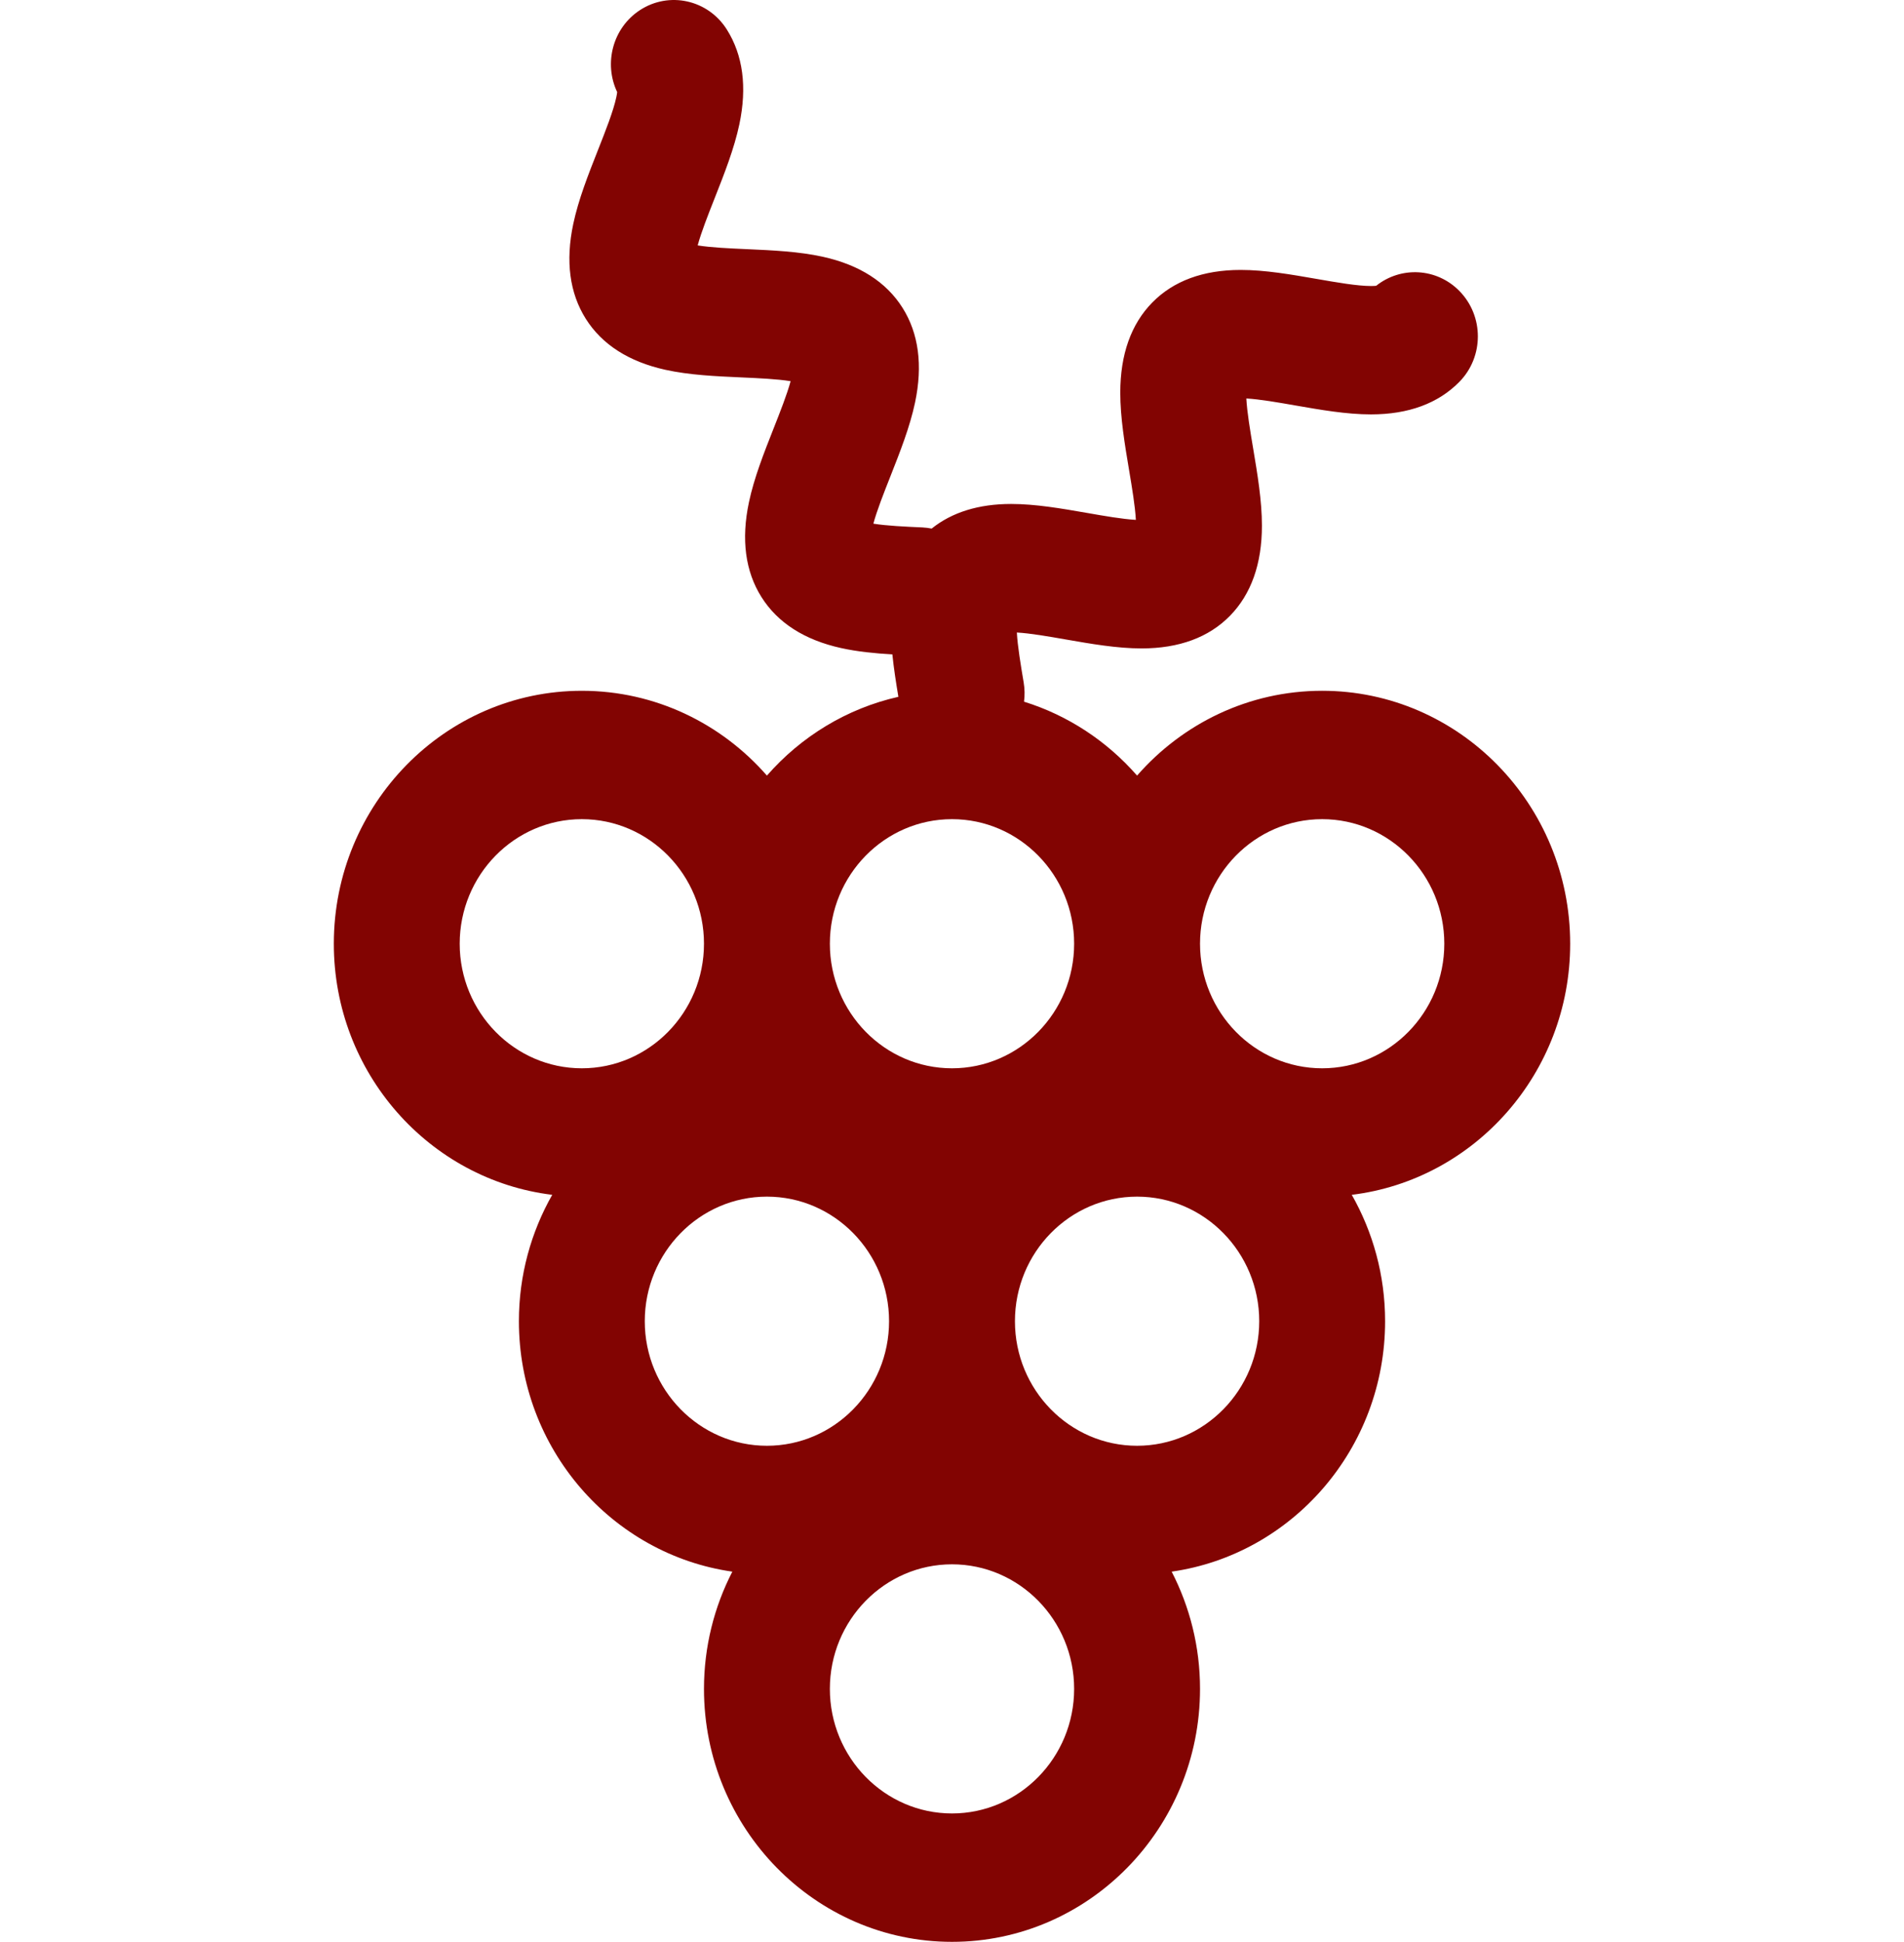 <svg width="205" height="209" viewBox="0 0 205 209" fill="none" xmlns="http://www.w3.org/2000/svg">
<g clip-path="url(#clip0)">
<path d="M169.058 101.574C169.058 86.562 157.079 74.349 142.354 74.349C134.439 74.349 127.321 77.881 122.427 83.476C119.2 79.787 115.007 76.997 110.256 75.523C110.344 74.85 110.334 74.151 110.216 73.445C109.894 71.527 109.563 69.552 109.483 68.078C110.93 68.16 112.866 68.497 114.747 68.826C117.466 69.3 120.276 69.79 122.908 69.79C122.912 69.79 122.916 69.79 122.919 69.79C126.945 69.788 130.144 68.608 132.428 66.28C134.709 63.952 135.868 60.691 135.869 56.589C135.871 53.902 135.389 51.032 134.923 48.257C134.601 46.339 134.27 44.363 134.19 42.889C135.636 42.971 137.573 43.308 139.454 43.637C142.173 44.111 144.983 44.602 147.615 44.602C147.618 44.602 147.623 44.602 147.626 44.602C151.651 44.599 154.851 43.419 157.133 41.093C159.779 38.395 159.78 34.02 157.134 31.322C154.686 28.825 150.831 28.638 148.171 30.759C148.041 30.773 147.858 30.784 147.619 30.784C147.618 30.784 147.616 30.784 147.615 30.784C146.134 30.784 143.9 30.394 141.74 30.017C139.021 29.544 136.211 29.053 133.579 29.053C133.576 29.053 133.572 29.053 133.568 29.053C129.541 29.055 126.341 30.236 124.061 32.562C121.779 34.888 120.621 38.149 120.618 42.257C120.617 44.944 121.098 47.813 121.564 50.587C121.886 52.504 122.216 54.478 122.296 55.954C120.85 55.872 118.914 55.535 117.032 55.206C114.313 54.732 111.504 54.242 108.872 54.242C108.868 54.242 108.864 54.242 108.861 54.242C105.365 54.243 102.497 55.136 100.309 56.891C99.99 56.83 99.667 56.782 99.333 56.768C97.427 56.682 95.464 56.594 94.034 56.362C94.417 54.942 95.15 53.087 95.865 51.275C96.896 48.663 97.963 45.963 98.52 43.335C99.369 39.322 98.915 35.886 97.168 33.12C95.421 30.355 92.54 28.51 88.605 27.639C86.029 27.068 83.176 26.941 80.418 26.817C78.511 26.732 76.548 26.644 75.118 26.412C75.501 24.992 76.234 23.137 76.949 21.325C77.98 18.713 79.047 16.013 79.604 13.385C80.453 9.372 79.999 5.936 78.252 3.17C76.227 -0.038 72.033 -0.964 68.885 1.101C65.975 3.012 64.979 6.814 66.45 9.912C66.435 10.045 66.407 10.229 66.356 10.467C66.043 11.943 65.196 14.089 64.37 16.179C63.341 18.785 62.276 21.481 61.722 24.101C60.871 28.113 61.326 31.55 63.074 34.318C64.821 37.084 67.701 38.929 71.636 39.8C74.211 40.37 77.064 40.498 79.823 40.621C81.73 40.707 83.693 40.795 85.123 41.027C84.738 42.452 84.004 44.311 83.286 46.129C82.257 48.736 81.192 51.431 80.638 54.051C79.787 58.063 80.242 61.5 81.988 64.267C83.734 67.034 86.615 68.878 90.552 69.75C92.305 70.139 94.186 70.32 96.079 70.436C96.233 71.948 96.475 73.482 96.727 74.998C91.16 76.254 86.241 79.283 82.573 83.477C77.679 77.882 70.561 74.35 62.646 74.35C47.921 74.35 35.942 86.563 35.942 101.574C35.942 115.486 46.231 126.986 59.457 128.599C57.18 132.605 55.869 137.25 55.869 142.203C55.869 155.926 65.882 167.304 78.849 169.157C76.904 172.932 75.796 177.224 75.796 181.776C75.796 196.788 87.776 209.001 102.5 209.001C117.225 209.001 129.204 196.788 129.204 181.776C129.204 177.224 128.097 172.932 126.151 169.157C139.118 167.303 149.131 155.925 149.131 142.203C149.131 137.249 147.82 132.605 145.543 128.599C158.77 126.985 169.058 115.485 169.058 101.574ZM102.5 195.182C95.249 195.182 89.35 189.168 89.35 181.775C89.35 174.383 95.249 168.368 102.5 168.368C109.751 168.368 115.65 174.383 115.65 181.775C115.65 189.168 109.751 195.182 102.5 195.182ZM62.645 88.167C69.897 88.167 75.796 94.181 75.796 101.574C75.796 108.966 69.897 114.981 62.645 114.981C55.394 114.981 49.495 108.966 49.495 101.574C49.495 94.181 55.394 88.167 62.645 88.167ZM102.5 88.167C109.751 88.167 115.65 94.181 115.65 101.574C115.65 108.966 109.751 114.981 102.5 114.981C95.249 114.981 89.35 108.966 89.35 101.574C89.349 94.181 95.248 88.167 102.5 88.167ZM82.573 128.794C89.824 128.794 95.723 134.809 95.723 142.201C95.723 149.594 89.824 155.608 82.573 155.608C75.321 155.608 69.422 149.594 69.422 142.201C69.422 134.809 75.321 128.794 82.573 128.794ZM122.427 155.608C115.176 155.608 109.277 149.594 109.277 142.201C109.277 134.809 115.176 128.794 122.427 128.794C129.678 128.794 135.578 134.809 135.578 142.201C135.578 149.594 129.678 155.608 122.427 155.608ZM142.354 114.981C135.103 114.981 129.204 108.966 129.204 101.574C129.204 94.181 135.103 88.167 142.354 88.167C149.605 88.167 155.505 94.181 155.505 101.574C155.505 108.966 149.605 114.981 142.354 114.981Z" fill="#820402"/>
</g>
<defs>
<clipPath id="clip0">
<rect width="205" height="209" fill="white"/>
</clipPath>
</defs>
</svg>
